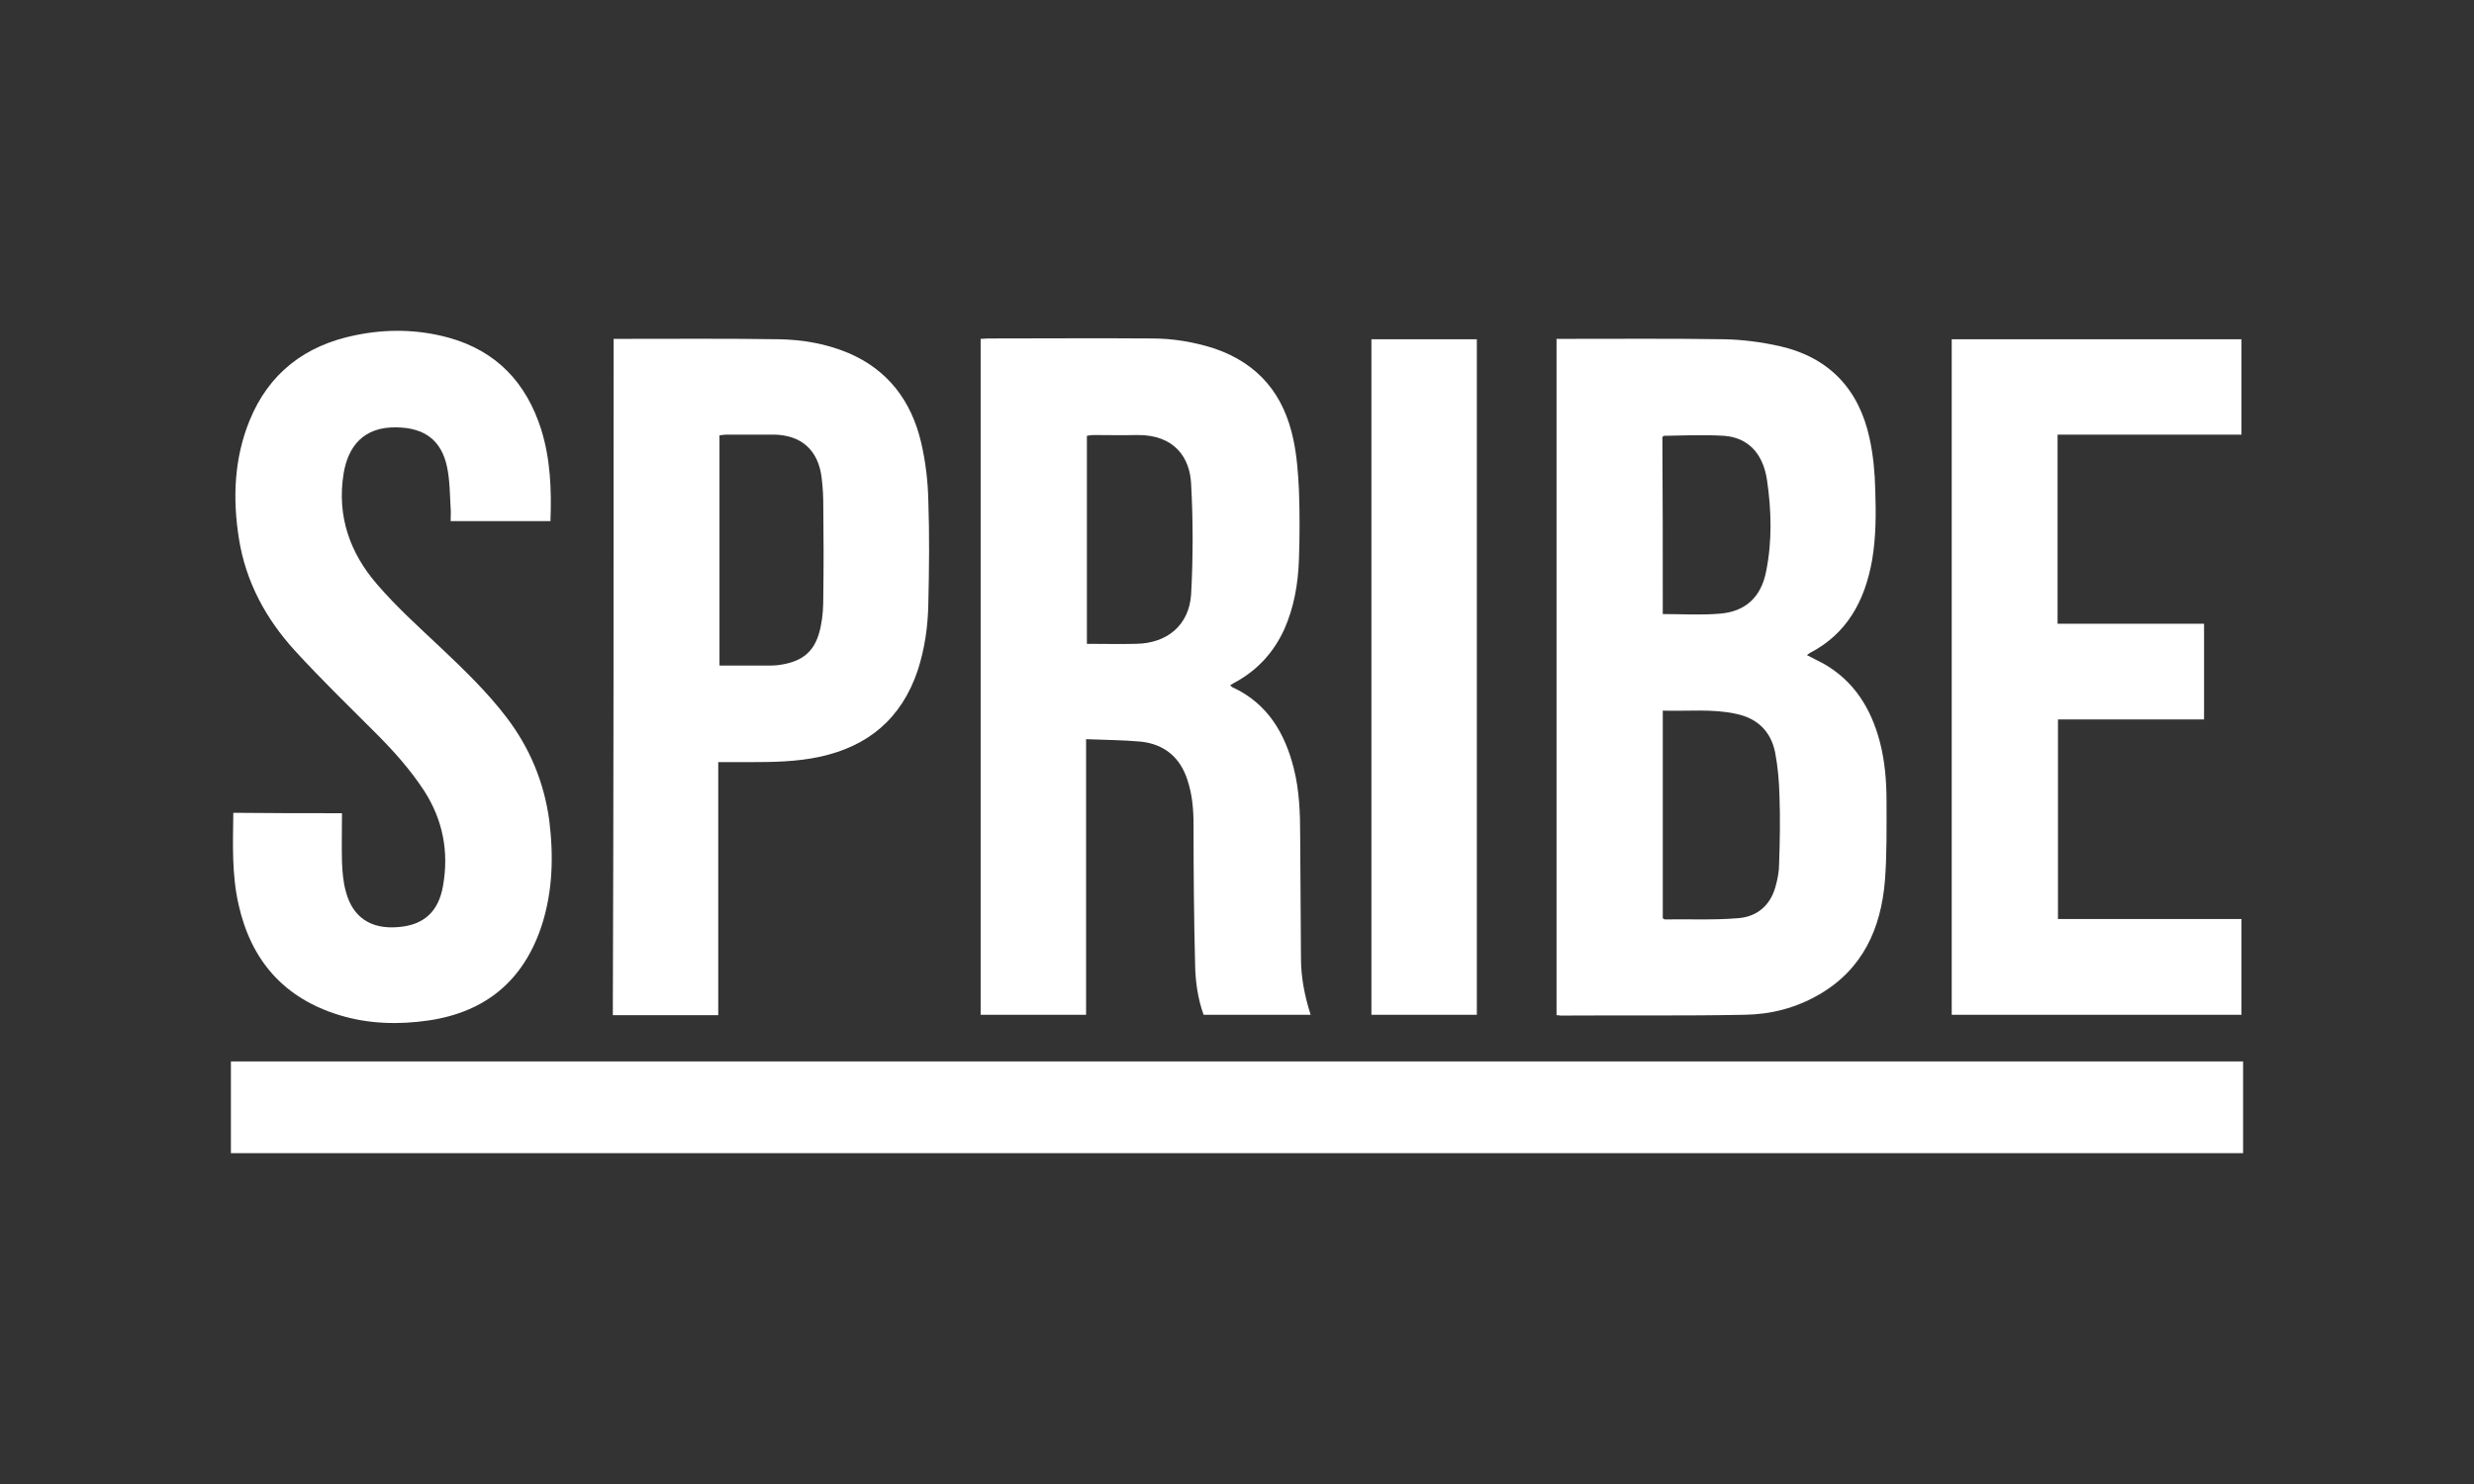 <?xml version="1.0" encoding="utf-8"?>
<svg xmlns="http://www.w3.org/2000/svg" fill="none" height="90" viewBox="0 0 150 90" width="150">
<rect x="0" y="0" width="150" height="90" fill="#333333" stroke="none"/>
<path d="M14 69.937C14 68.058 14 66.228 14 64.373C54.675 64.373 95.325 64.373 136 64.373C136 66.228 136 68.082 136 69.937C95.35 69.937 54.699 69.937 14 69.937Z" fill="white"/>
<path d="M109.55 39.729C109.916 39.925 110.234 40.071 110.551 40.242C112.405 41.291 113.43 42.95 113.967 44.951C114.284 46.147 114.382 47.391 114.382 48.611C114.382 50.221 114.406 51.832 114.284 53.418C114.04 56.321 112.942 58.786 110.282 60.323C108.892 61.128 107.379 61.519 105.793 61.543C102.084 61.616 98.351 61.567 94.642 61.592C94.569 61.592 94.496 61.567 94.374 61.567C94.374 47.903 94.374 34.264 94.374 20.551C94.544 20.551 94.715 20.551 94.886 20.551C98.107 20.551 101.352 20.526 104.573 20.575C105.671 20.6 106.793 20.746 107.891 20.99C110.917 21.673 112.722 23.625 113.357 26.602C113.576 27.602 113.674 28.676 113.698 29.701C113.747 31.141 113.747 32.58 113.503 33.995C113.064 36.435 111.99 38.436 109.721 39.607C109.672 39.632 109.648 39.681 109.55 39.729ZM100.815 43.097C100.815 47.367 100.815 51.539 100.815 55.687C100.888 55.736 100.913 55.76 100.937 55.76C102.401 55.736 103.89 55.809 105.354 55.687C106.5 55.614 107.33 54.931 107.647 53.784C107.769 53.345 107.867 52.881 107.867 52.417C107.916 51.027 107.94 49.66 107.891 48.269C107.867 47.391 107.794 46.488 107.623 45.61C107.354 44.341 106.549 43.56 105.256 43.292C103.816 42.975 102.352 43.145 100.815 43.097ZM100.815 37.241C102.011 37.241 103.158 37.314 104.28 37.216C105.842 37.094 106.793 36.191 107.086 34.63C107.452 32.8 107.403 30.945 107.135 29.115C106.891 27.456 105.939 26.529 104.524 26.431C103.328 26.358 102.108 26.407 100.888 26.431C100.864 26.431 100.84 26.48 100.791 26.505C100.815 30.067 100.815 33.629 100.815 37.241Z" fill="white"/>
<path d="M74.585 41.559C74.658 41.633 74.707 41.681 74.78 41.706C76.854 42.682 77.903 44.463 78.44 46.586C78.782 47.928 78.831 49.319 78.831 50.709C78.855 53.174 78.855 55.638 78.879 58.103C78.879 59.274 79.099 60.396 79.465 61.543C77.293 61.543 75.146 61.543 72.975 61.543C72.633 60.592 72.487 59.591 72.462 58.591C72.389 55.736 72.365 52.881 72.365 50.026C72.365 49.099 72.291 48.196 71.999 47.318C71.559 45.927 70.584 45.122 69.144 44.975C68.07 44.878 66.997 44.878 65.85 44.829C65.85 50.465 65.85 55.98 65.85 61.543C63.678 61.543 61.58 61.543 59.457 61.543C59.457 47.879 59.457 34.239 59.457 20.551C59.628 20.551 59.774 20.527 59.945 20.527C63.239 20.527 66.558 20.502 69.852 20.527C71.145 20.527 72.413 20.746 73.633 21.137C76.342 22.064 77.855 23.967 78.416 26.651C78.635 27.676 78.709 28.725 78.757 29.75C78.806 31.141 78.806 32.507 78.757 33.898C78.709 35.386 78.465 36.826 77.855 38.192C77.245 39.51 76.317 40.559 75.049 41.291C74.902 41.364 74.756 41.462 74.585 41.559ZM65.899 39.046C66.899 39.046 67.9 39.071 68.876 39.046C70.754 39.022 72.096 37.924 72.218 36.045C72.34 33.825 72.34 31.58 72.218 29.335C72.145 27.798 71.242 26.358 68.949 26.383C68.07 26.407 67.192 26.383 66.314 26.383C66.167 26.383 66.021 26.407 65.899 26.431C65.899 30.653 65.899 34.825 65.899 39.046Z" fill="white"/>
<path d="M37.204 20.551C37.375 20.551 37.522 20.551 37.668 20.551C40.864 20.551 44.061 20.526 47.233 20.575C48.672 20.6 50.088 20.844 51.43 21.405C53.845 22.43 55.26 24.333 55.846 26.822C56.114 27.968 56.261 29.164 56.285 30.36C56.358 32.458 56.334 34.532 56.285 36.631C56.261 37.997 56.066 39.339 55.651 40.632C54.675 43.56 52.65 45.268 49.673 45.903C48.306 46.195 46.891 46.22 45.5 46.22C44.866 46.22 44.232 46.22 43.548 46.22C43.548 51.368 43.548 56.443 43.548 61.567C41.401 61.567 39.303 61.567 37.156 61.567C37.204 47.903 37.204 34.264 37.204 20.551ZM43.622 40.364C44.646 40.364 45.622 40.364 46.598 40.364C46.794 40.364 46.964 40.364 47.16 40.339C48.697 40.144 49.478 39.485 49.77 37.948C49.892 37.363 49.917 36.753 49.917 36.167C49.941 34.361 49.941 32.556 49.917 30.726C49.917 30.14 49.892 29.579 49.819 28.993C49.624 27.31 48.599 26.383 46.916 26.358C45.964 26.358 45.012 26.358 44.061 26.358C43.914 26.358 43.768 26.383 43.622 26.407C43.622 31.067 43.622 35.679 43.622 40.364Z" fill="white"/>
<path d="M20.734 49.319C20.734 50.319 20.71 51.295 20.734 52.271C20.759 52.881 20.808 53.515 20.978 54.101C21.393 55.638 22.491 56.37 24.15 56.224C25.712 56.102 26.59 55.272 26.859 53.735C27.225 51.661 26.859 49.733 25.712 47.952C24.882 46.683 23.882 45.561 22.808 44.487C21.149 42.828 19.466 41.193 17.88 39.461C16.123 37.533 14.903 35.289 14.488 32.678C14.098 30.238 14.195 27.822 15.122 25.529C16.294 22.625 18.514 20.941 21.54 20.331C23.418 19.941 25.322 19.965 27.2 20.478C30.104 21.283 31.91 23.211 32.812 26.041C33.374 27.847 33.447 29.701 33.374 31.604C31.373 31.604 29.396 31.604 27.322 31.604C27.322 31.336 27.347 31.067 27.322 30.799C27.274 29.969 27.274 29.115 27.103 28.31C26.761 26.7 25.736 25.943 24.053 25.919C22.028 25.87 21.1 27.09 20.832 28.725C20.417 31.311 21.222 33.556 22.882 35.459C24.077 36.85 25.444 38.07 26.761 39.315C28.152 40.632 29.543 41.974 30.714 43.511C32.129 45.366 32.983 47.44 33.3 49.733C33.569 51.905 33.52 54.052 32.837 56.151C31.739 59.469 29.445 61.372 26.005 61.885C24.175 62.153 22.345 62.104 20.588 61.567C17.221 60.543 15.22 58.249 14.464 54.857C14.049 53.027 14.122 51.197 14.146 49.294C16.318 49.319 18.49 49.319 20.734 49.319Z" fill="white"/>
<path d="M135.902 20.576C135.902 22.503 135.902 24.406 135.902 26.358C132.194 26.358 128.485 26.358 124.752 26.358C124.752 30.213 124.752 33.995 124.752 37.826C127.704 37.826 130.656 37.826 133.633 37.826C133.633 39.778 133.633 41.681 133.633 43.633C130.681 43.633 127.753 43.633 124.776 43.633C124.776 47.684 124.776 51.661 124.776 55.736C128.485 55.736 132.169 55.736 135.902 55.736C135.902 57.712 135.902 59.615 135.902 61.543C130.046 61.543 124.215 61.543 118.334 61.543C118.334 47.879 118.334 34.239 118.334 20.576C124.166 20.576 130.022 20.576 135.902 20.576Z" fill="white"/>
<path d="M89.542 20.576C89.542 34.215 89.542 47.855 89.542 61.543C87.42 61.543 85.321 61.543 83.15 61.543C83.15 47.904 83.15 34.264 83.15 20.576C85.272 20.576 87.395 20.576 89.542 20.576Z" fill="white"/>
</svg>